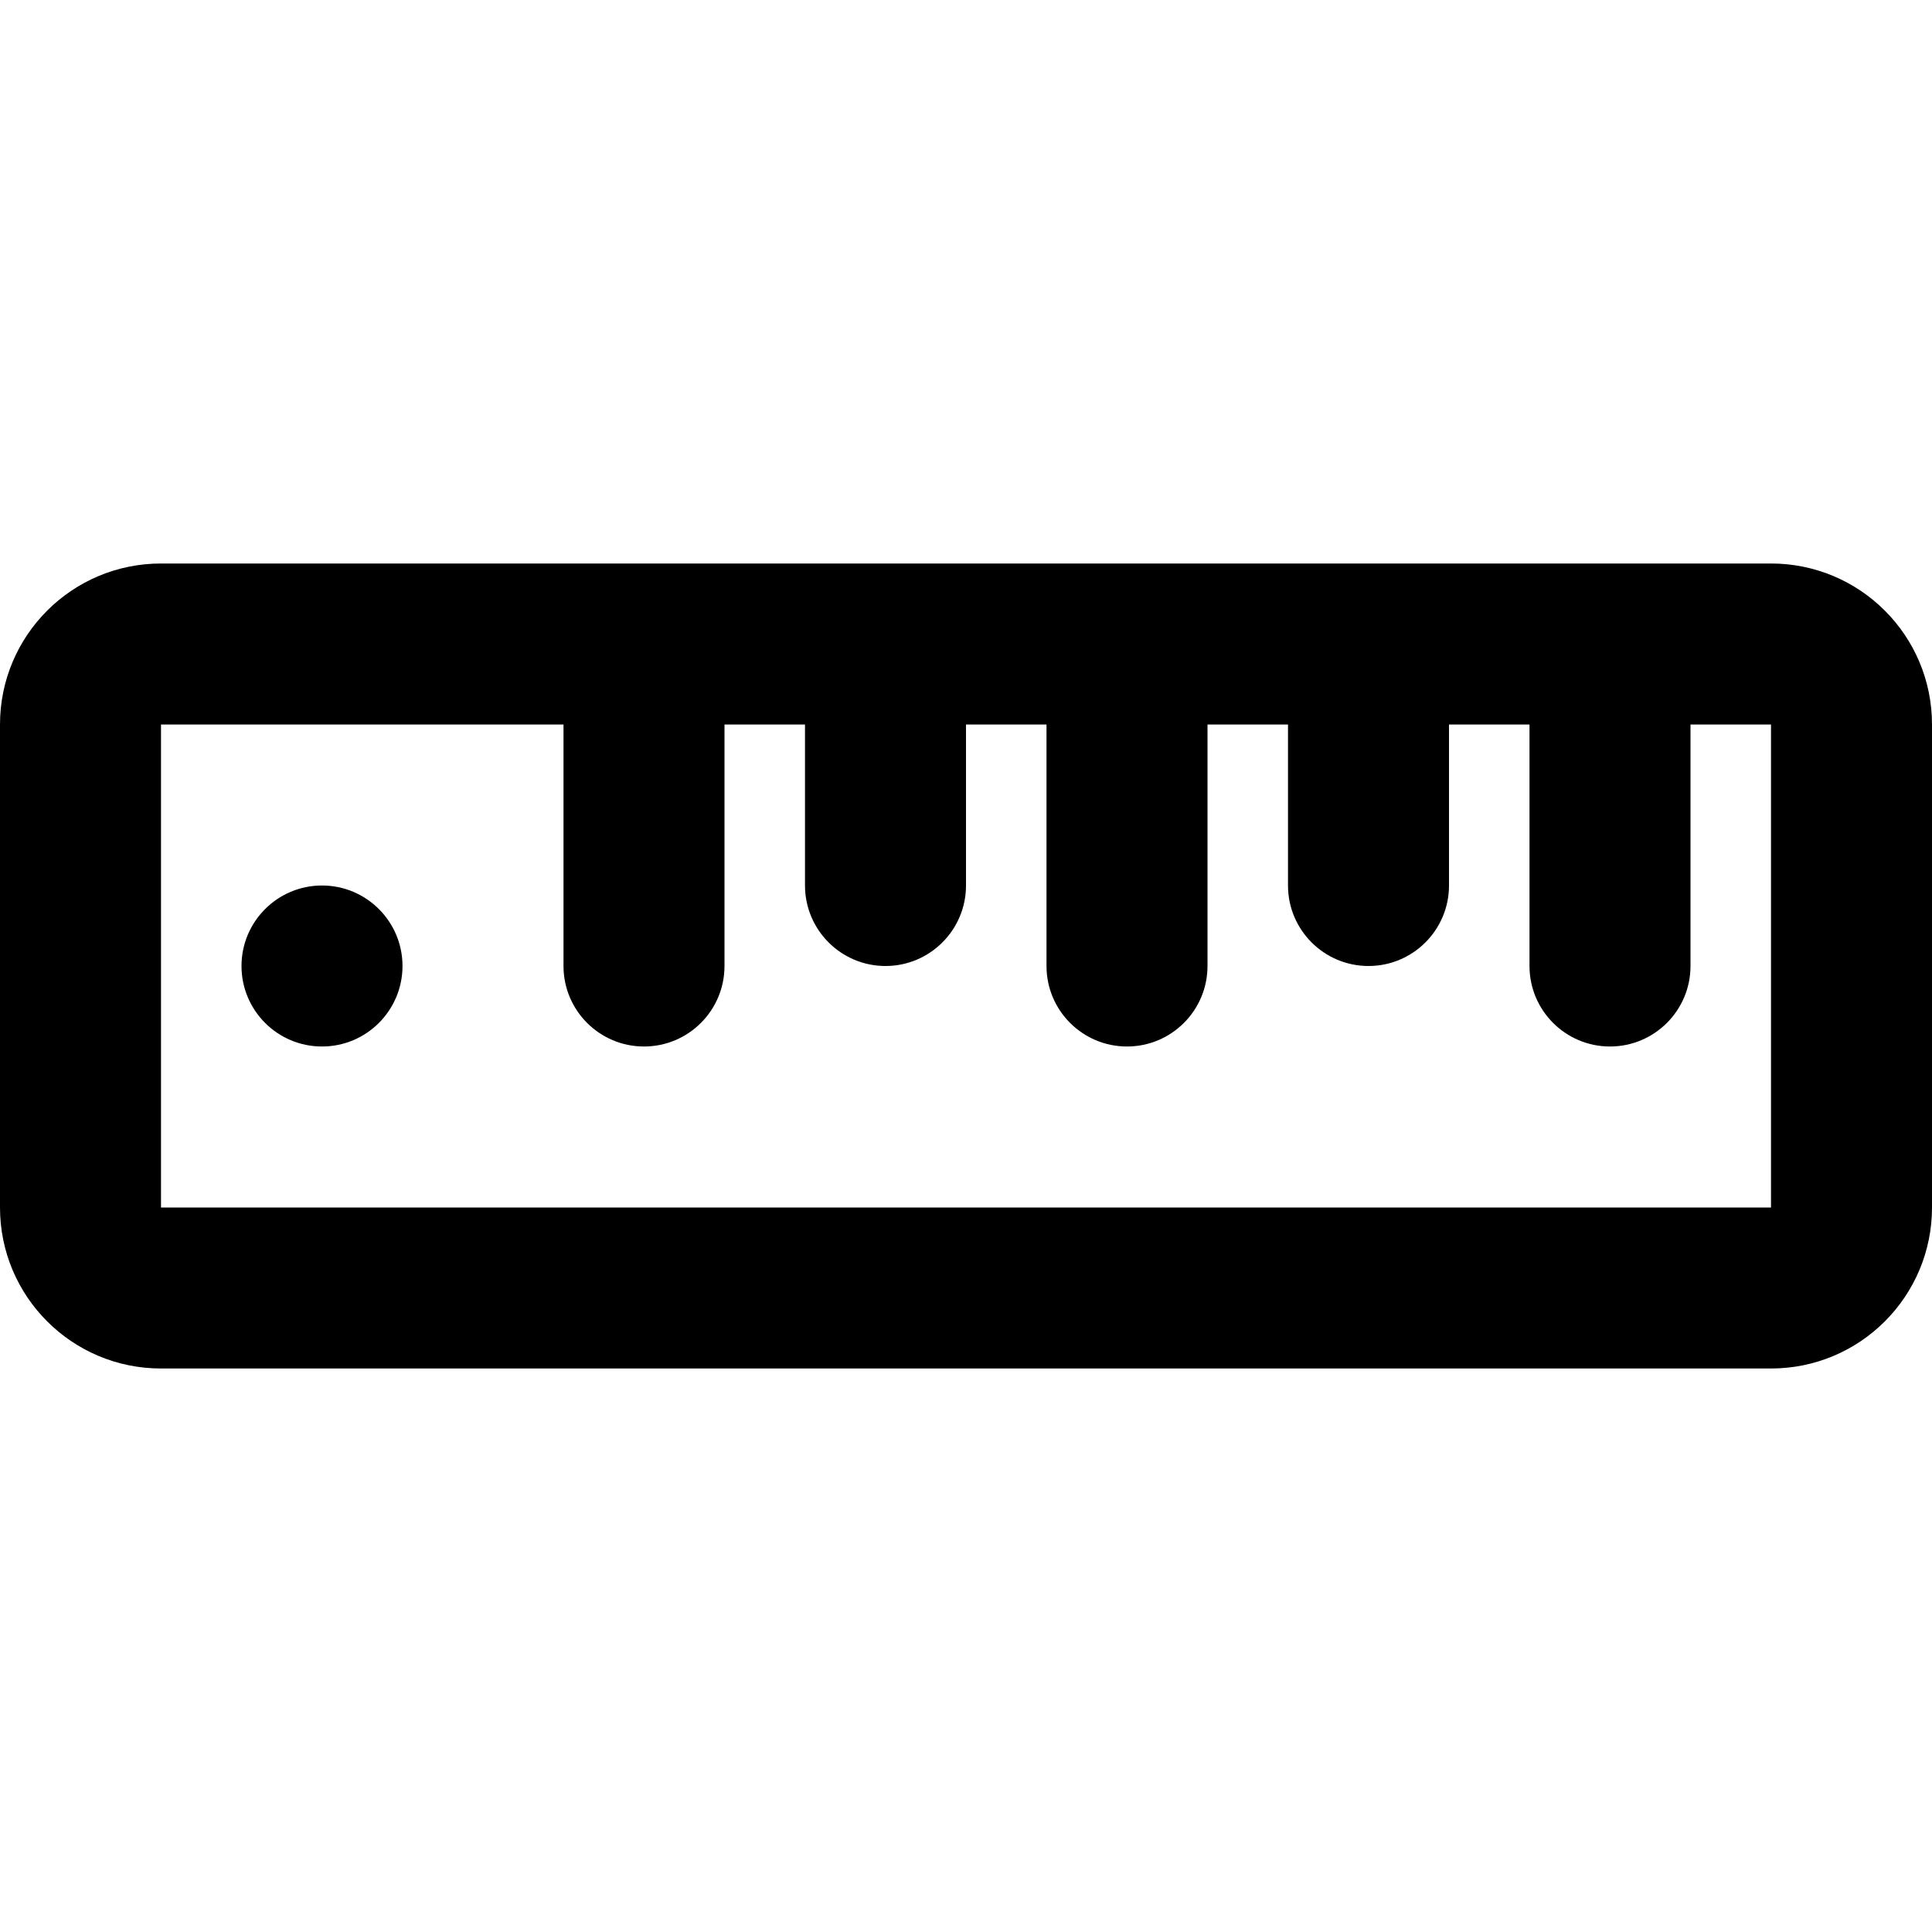 <?xml version="1.0" encoding="UTF-8"?>
<svg width="24px" height="24px" viewBox="0 0 24 24" version="1.1" xmlns="http://www.w3.org/2000/svg" xmlns:xlink="http://www.w3.org/1999/xlink">
    <!-- Generator: sketchtool 44.1 (41455) - http://www.bohemiancoding.com/sketch -->
    <title>dimension-ruler</title>
    <desc>Created with sketchtool.</desc>
    <defs></defs>
    <g id="Symbols" stroke="none" stroke-width="1" fill="none" fill-rule="evenodd">
        <g id="dimension-ruler" fill-rule="nonzero" fill="#000000">
            <path d="M22,7 L2,7 C0.895,7 1.3527075e-16,7.895 0,9 L0,15 C1.3527075e-16,16.105 0.895,17 2,17 L22,17 C23.105,17 24,16.105 24,15 L24,9 C24,7.895 23.105,7 22,7 Z M2,15 L2,9 L7,9 L7,12 C7,12.552 7.448,13 8,13 C8.552,13 9,12.552 9,12 L9,9 L10,9 L10,11 C10,11.552 10.448,12 11,12 C11.552,12 12,11.552 12,11 L12,9 L13,9 L13,12 C13,12.552 13.448,13 14,13 C14.552,13 15,12.552 15,12 L15,9 L16,9 L16,11 C16,11.552 16.448,12 17,12 C17.552,12 18,11.552 18,11 L18,9 L19,9 L19,12 C19,12.552 19.448,13 20,13 C20.552,13 21,12.552 21,12 L21,9 L22,9 L22,15 L2,15 Z M4,13 C4.552,13 5,12.552 5,12 C5,11.448 4.552,11 4,11 C3.448,11 3,11.448 3,12 C3,12.552 3.448,13 4,13 Z" id="Combined-Shape"></path>
        </g>
    </g>
</svg>